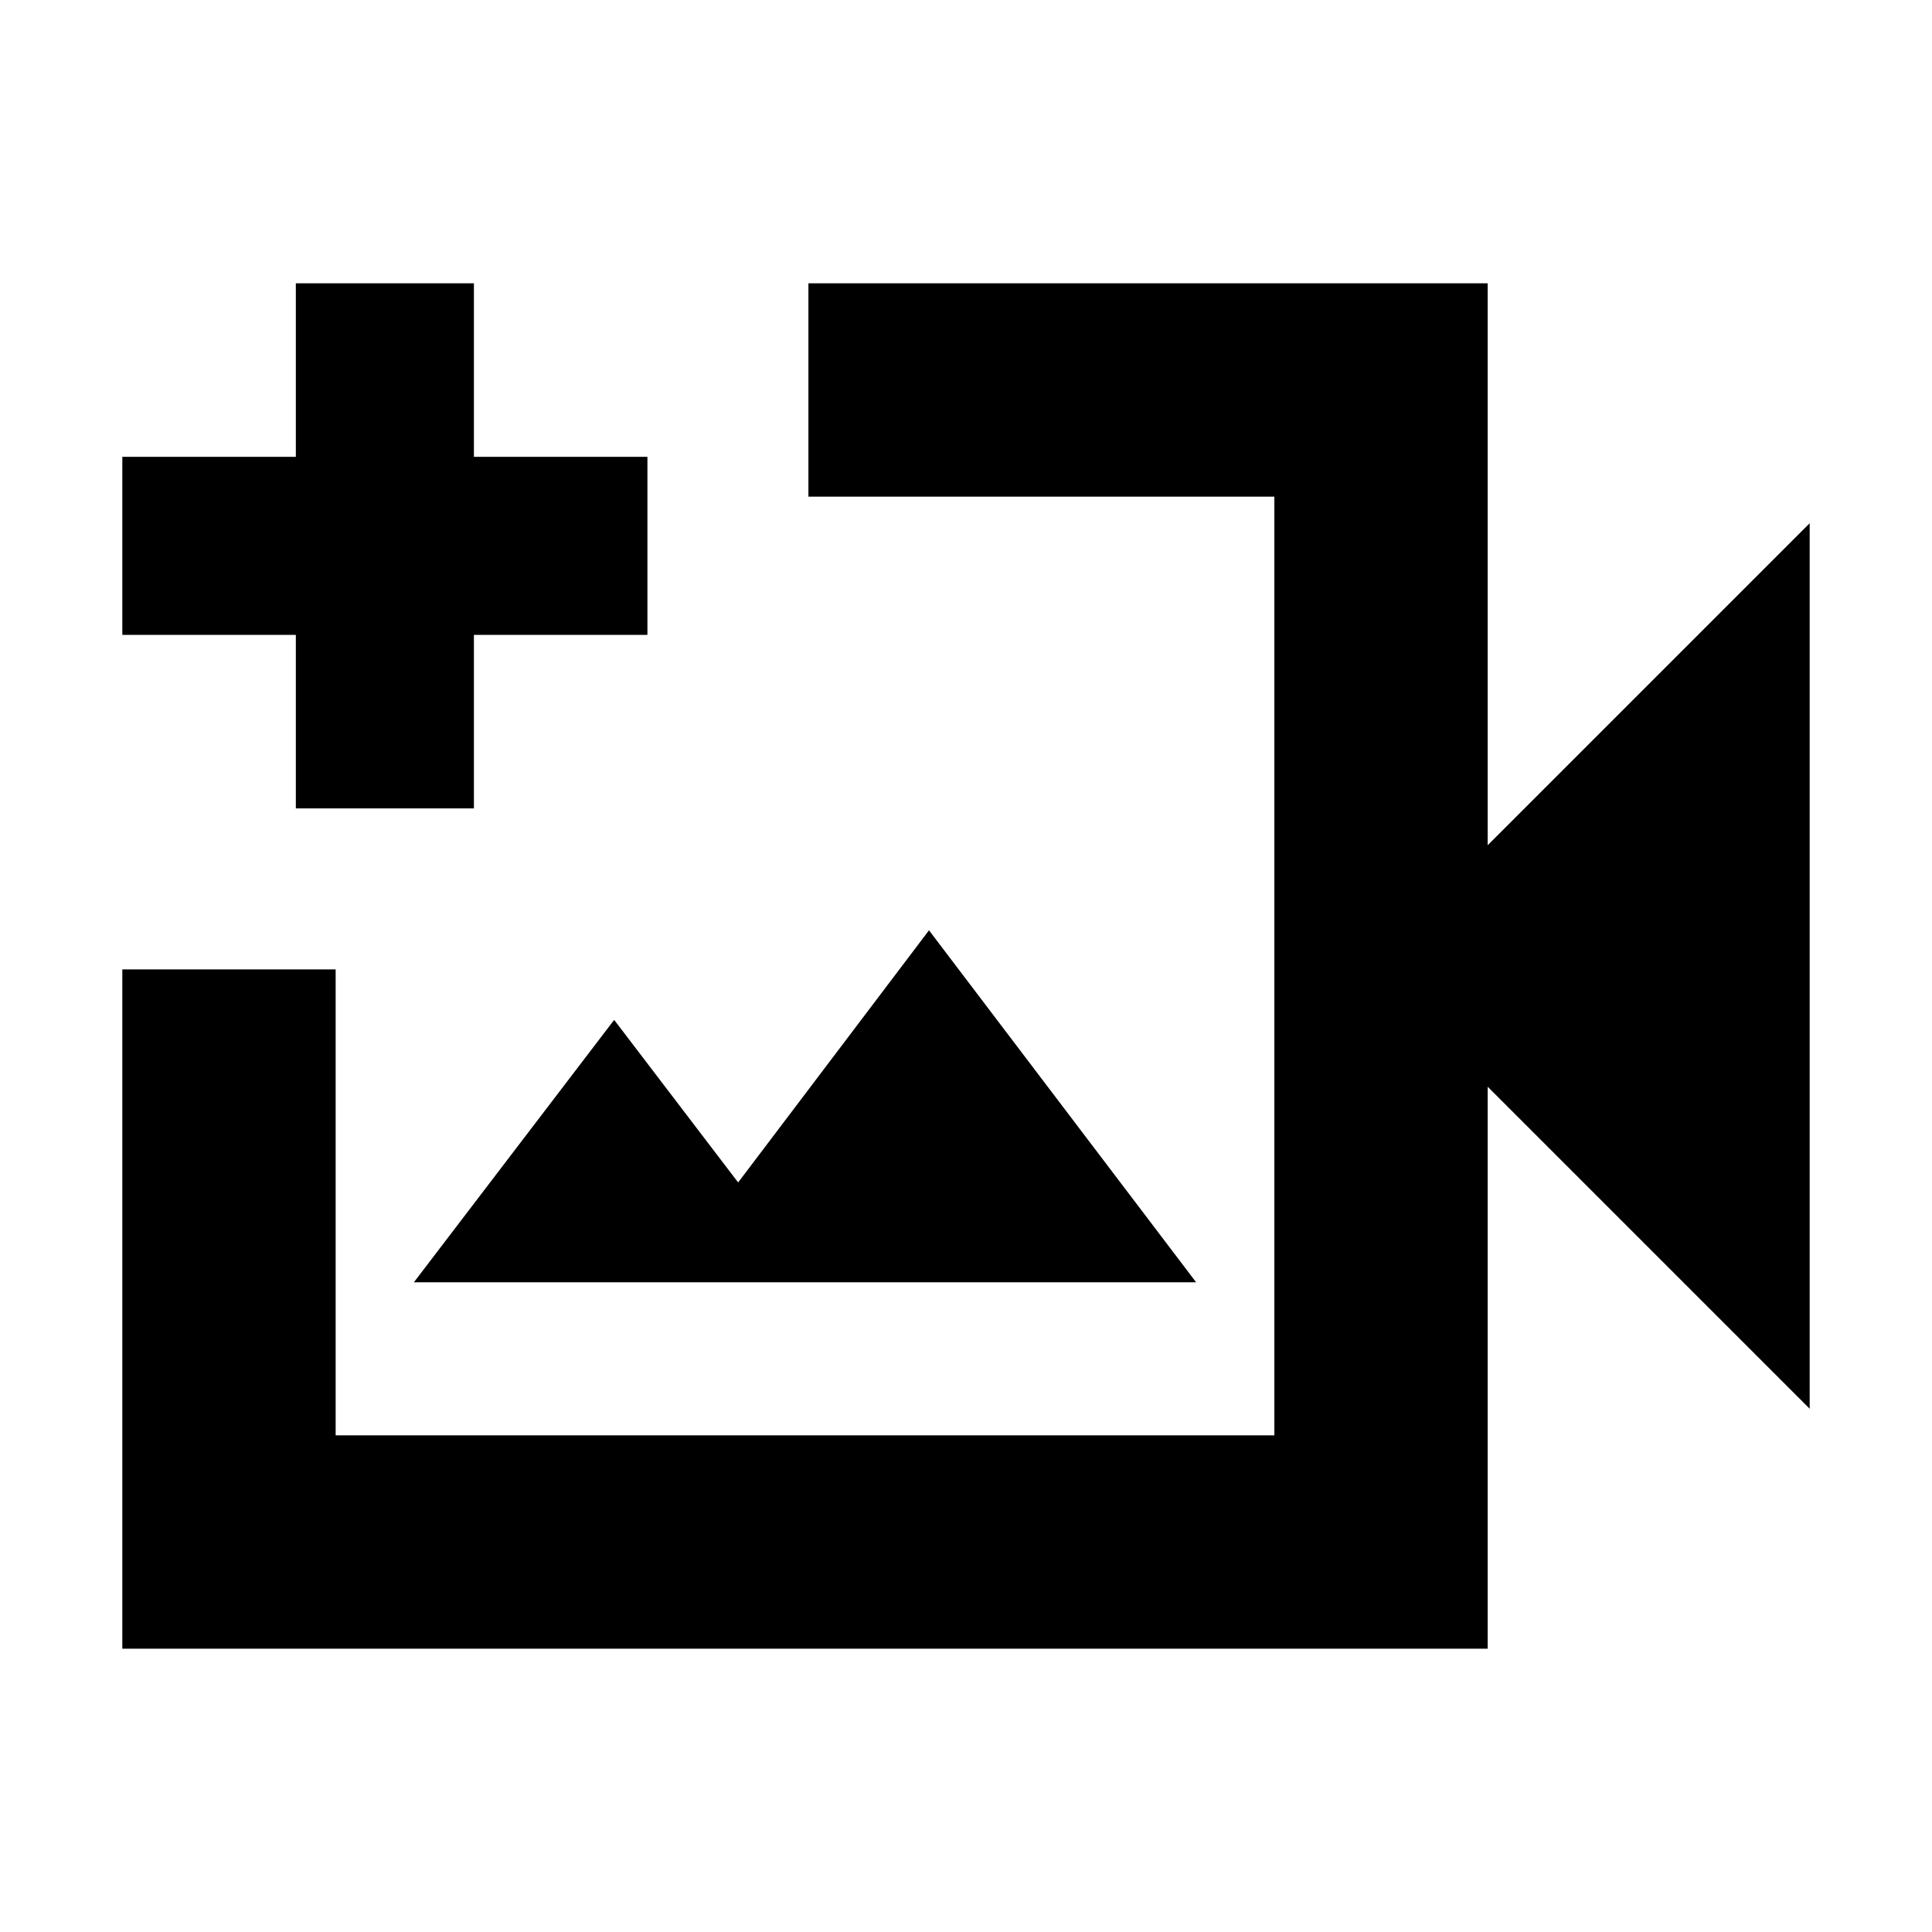 <svg xmlns="http://www.w3.org/2000/svg" height="24" viewBox="0 -960 960 960" width="24"><path d="M400-480ZM60.78-140.78V-478.3h106v231.52h466.44v-466.44H401.7v-106h337.52V-540l160-160v440l-160-160v279.22H60.78Zm144.87-182.05h388.7L461.61-497.74l-94.83 125.3-61.61-80.78-99.52 130.39ZM147-558.3v-86.22H60.78V-733H147v-86.22h88.48V-733h86.22v88.48h-86.22v86.22H147Z"/></svg>